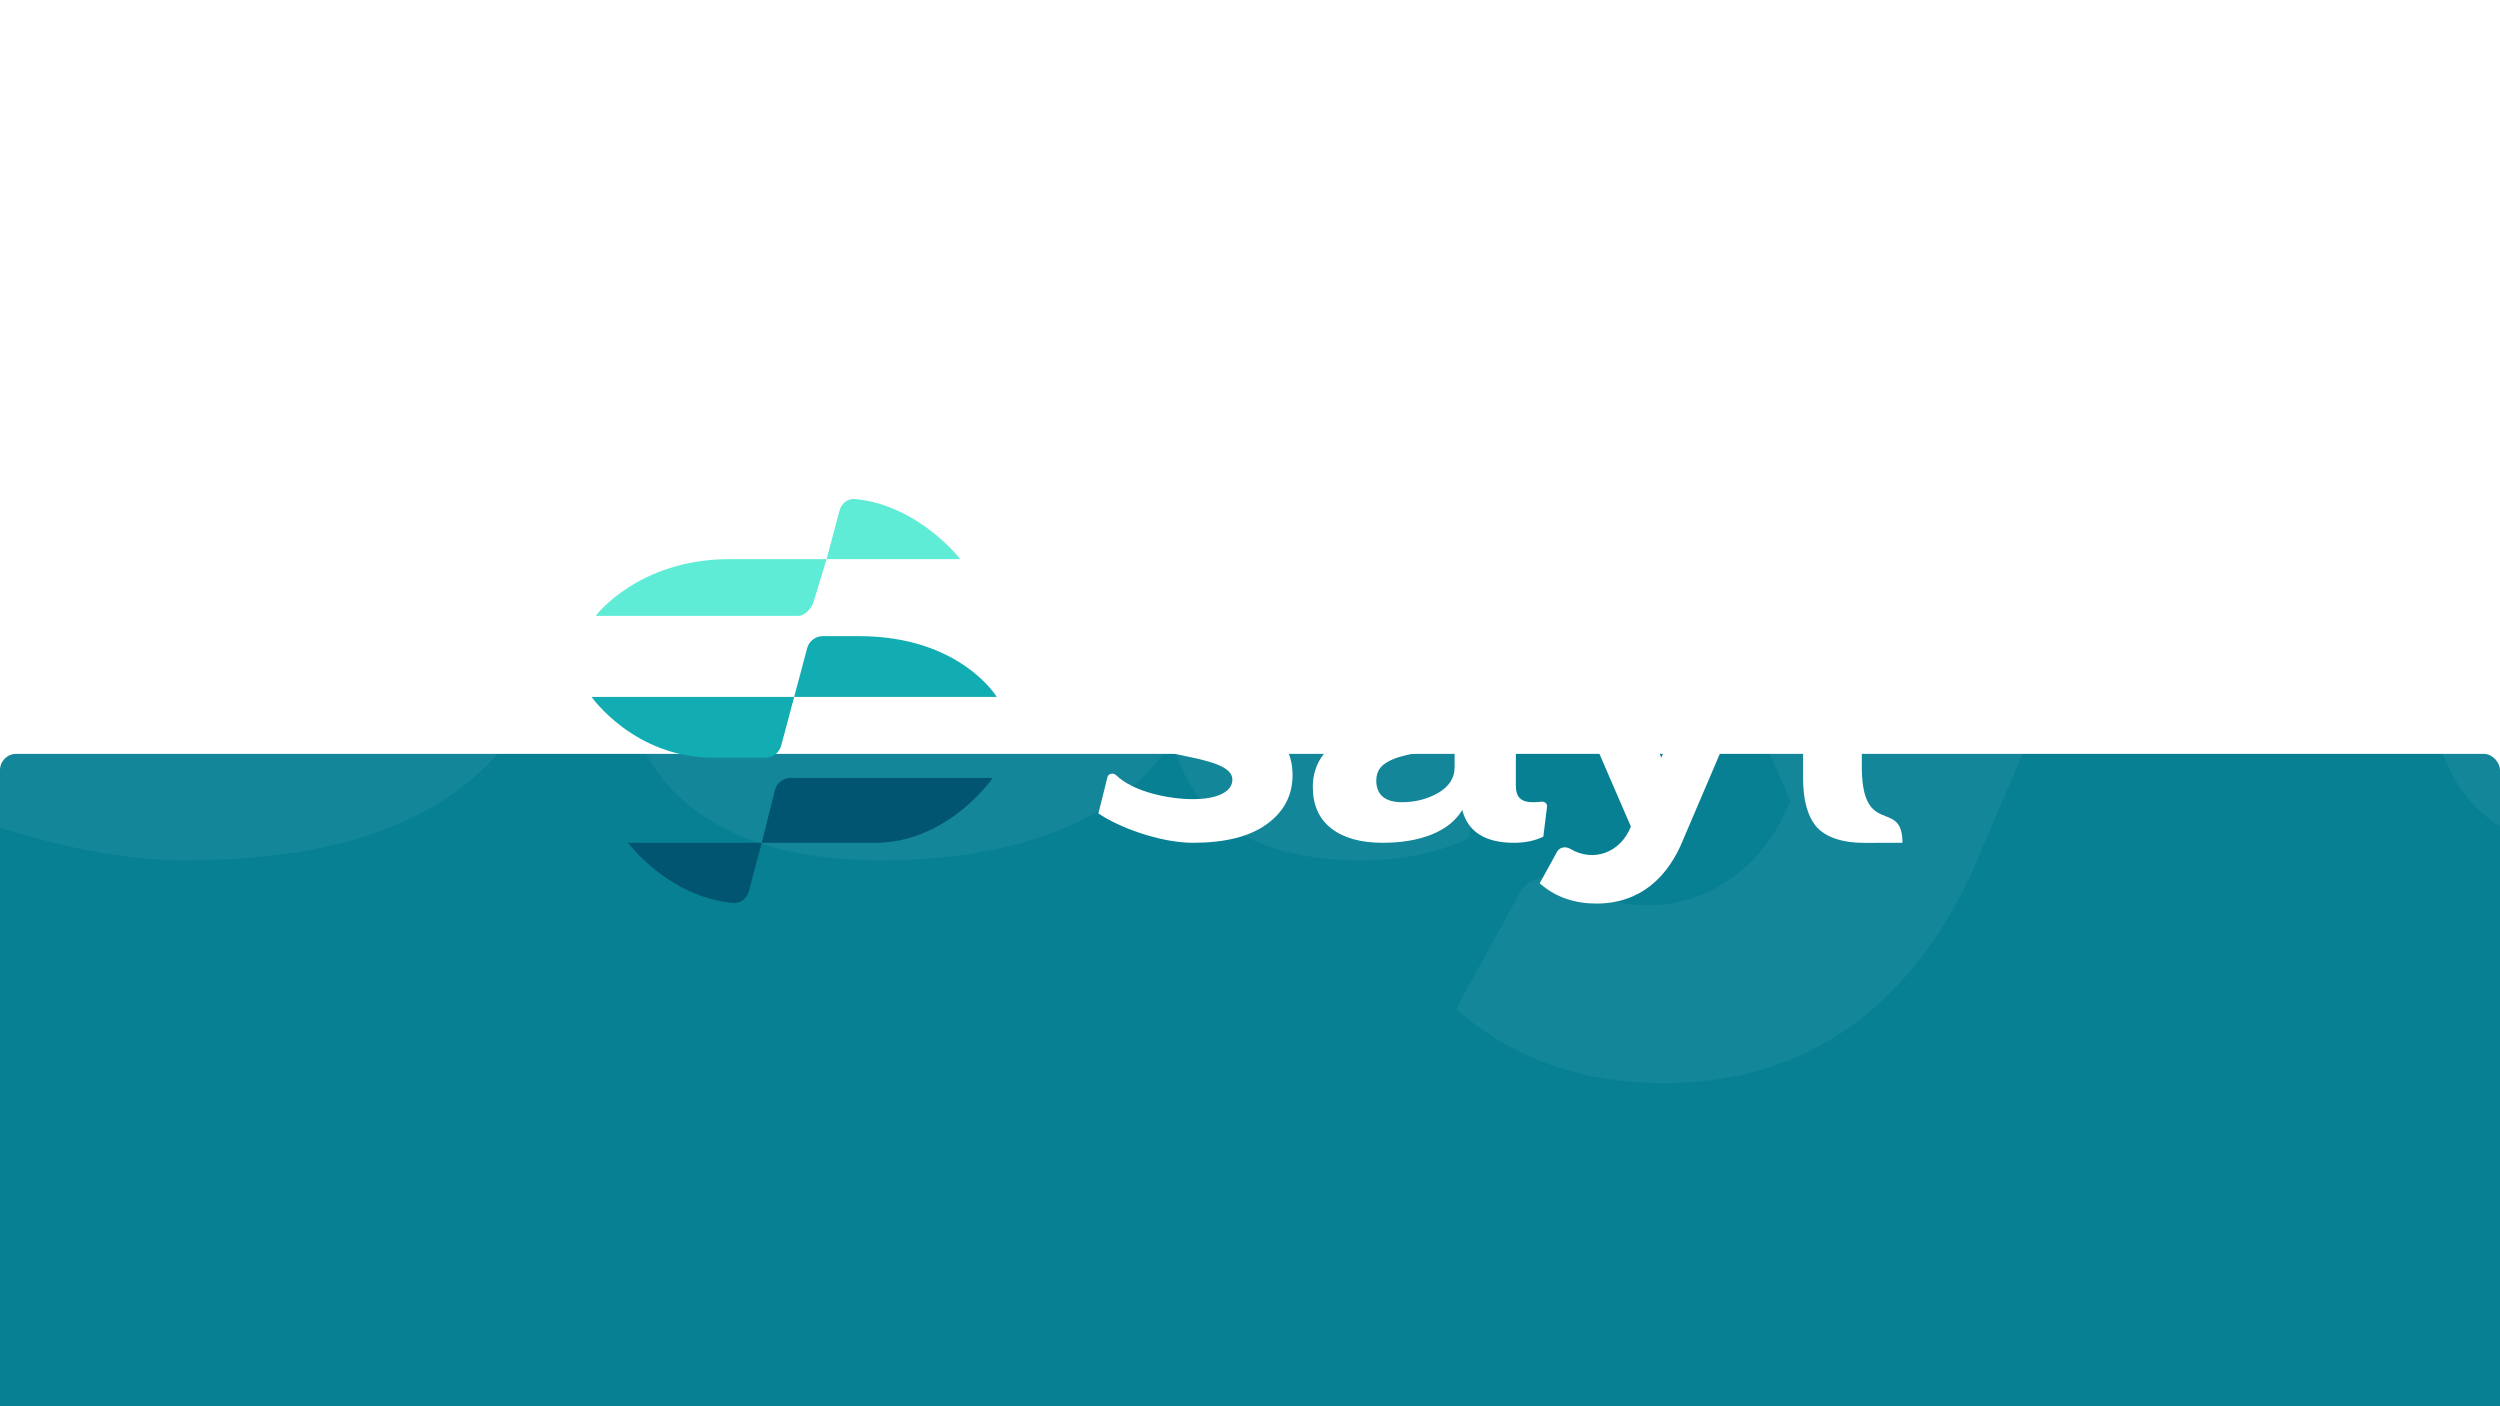 <svg width="617" height="347" viewBox="0 0 617 347" fill="none" xmlns="http://www.w3.org/2000/svg">
<g clip-path="url(#clip0)">
<g filter="url(#filter0_dddddd)">
<rect width="617" height="347" rx="4" fill="#078094"/>
</g>
<g opacity="0.05">
<path d="M575.667 7L489.5 208.667C475.548 243.797 449.987 267.334 410.667 267.334C391.471 267.334 373.855 261.869 359.333 249L375.067 220.393C377.337 216.267 382.854 215.377 386.9 217.788C408.063 230.397 432.478 221.181 441.863 197.677L359.333 7H408.07C414.067 7 419.46 10.652 421.688 16.22L469.333 135.334L520.524 15.889C522.835 10.497 528.137 7 534.004 7H575.667Z" fill="white"/>
<path d="M45.694 212.334C15.178 212.334 -22.455 197.924 -40.025 185.732L-31.79 152.772C-30.998 149.601 -26.449 148.785 -24.106 151.065C-7.977 166.758 25.149 172.846 44.904 172.846C56.48 172.846 65.425 171.267 71.739 168.108C78.052 164.949 81.209 160.605 81.209 155.077C81.209 150.602 78.184 146.785 72.133 143.626C66.345 140.467 56.217 137.44 41.748 134.544C11.493 128.489 -9.816 120.592 -22.181 110.852C-34.282 100.848 -40.333 87.422 -40.333 70.575C-40.333 59.518 -36.913 49.12 -30.073 39.38C-23.233 29.64 -13.104 21.874 0.312 16.082C13.729 10.028 29.777 7 48.456 7C72.814 7 113.066 20.266 132.361 36.096L123.557 72.693C122.877 75.521 119.311 76.468 117.235 74.431C90.642 48.342 71.265 46.487 49.245 46.487C38.459 46.487 29.777 48.33 23.2 52.016C16.887 55.701 13.729 60.176 13.729 65.441C13.729 70.969 16.887 75.576 23.2 79.262C29.514 82.947 40.695 86.37 56.743 89.528C85.419 95.32 105.676 102.954 117.514 112.431C129.616 121.645 135.667 134.544 135.667 151.128C135.667 169.556 127.774 184.429 111.99 195.749C96.468 206.805 74.369 212.334 45.694 212.334Z" fill="white"/>
<path d="M352.815 175.611C355.923 175.611 358.709 175.454 361.172 175.141C363.796 174.808 366.301 176.975 365.974 179.601L362.593 206.805C354.988 210.491 346.16 212.334 336.111 212.334C310.037 212.334 294.42 202.462 289.259 182.718C283.284 192.458 274.049 199.829 261.556 204.831C249.062 209.833 234.259 212.334 217.148 212.334C197.321 212.334 181.84 207.99 170.704 199.303C159.568 190.616 154 178.111 154 161.79C154 129.674 180.481 108.877 233.444 99.4L282.333 90.318V80.841C282.333 70.311 279.21 62.019 272.963 55.964C266.988 49.646 258.568 46.487 247.704 46.487C235.21 46.487 225.025 49.12 217.148 54.385C213.282 56.969 210.004 60.347 207.316 64.517C202.482 72.015 193.468 77.031 185.211 73.654L156.444 61.887C160.79 44.776 170.568 31.351 185.778 21.61C200.988 11.87 220.815 7 245.259 7C274.321 7 297 13.187 313.296 25.559C329.593 37.669 337.741 55.701 337.741 79.657V160.605C337.741 165.87 338.963 169.687 341.407 172.057C343.852 174.426 347.654 175.611 352.815 175.611ZM234.667 175.611C246.617 175.611 257.481 172.846 267.259 167.318C277.309 161.527 282.333 153.761 282.333 144.021V123.487L238.741 132.964C229.506 135.07 222.58 137.966 217.963 141.652C213.617 145.074 211.444 149.944 211.444 156.262C211.444 162.58 213.481 167.45 217.556 170.872C221.63 174.031 227.333 175.611 234.667 175.611Z" fill="white"/>
<path fill-rule="evenodd" clip-rule="evenodd" d="M672.397 188.287C662.564 184.423 651.471 180.064 650.833 146.396V7H625.167C625.167 7 634.382 -5.245 650.833 -18.881V-99.271H612.333C604.233 -99.271 597.667 -92.704 597.667 -84.604V153.667C597.667 174.143 601.912 189.107 610.402 198.557C619.15 207.745 633.885 212.396 652.667 212.396C664.357 212.396 687.587 212.339 687.587 212.339C687.587 194.255 680.41 191.435 672.397 188.287Z" fill="white"/>
</g>
<g clip-path="url(#clip1)">
<path d="M180 138C157.5 138 147 152 147 152H196.927C198.739 152 200.325 150.059 200.792 148.527L204 138H180Z" fill="#5EECD7"/>
<path d="M204 138L207.208 125.969C207.675 124.218 209.266 122.973 211.07 123.154C226.832 124.738 237 138 237 138H204Z" fill="#5EECD7"/>
<path d="M246 172C246 172 237 157 212 157H203.073C201.261 157 199.675 158.218 199.208 159.969L196 172H246Z" fill="#12ACB3"/>
<path d="M146 172C146 172 156.5 187 176 187H188.927C190.739 187 192.325 185.782 192.792 184.031L196 172H146Z" fill="#12ACB3"/>
<path d="M216 208C234 208 245 192 245 192H195.123C193.288 192 191.688 193.249 191.243 195.03L188 208H216Z" fill="#025570"/>
<path d="M188 208L184.792 220.031C184.325 221.782 182.733 223.026 180.929 222.853C164.757 221.305 155 208 155 208H188Z" fill="#025570"/>
<path d="M439 152L415.5 207C411.695 216.581 404.724 223 394 223C388.765 223 383.961 221.51 380 218L384.291 210.198C384.91 209.073 386.415 208.83 387.518 209.487C393.29 212.926 399.949 210.413 402.508 204.003L380 152H393.292C394.927 152 396.398 152.996 397.006 154.514L410 187L423.961 154.424C424.591 152.953 426.037 152 427.638 152H439Z" fill="white"/>
<path d="M294.462 208C286.139 208 275.876 204.07 271.084 200.745L273.33 191.756C273.546 190.891 274.787 190.669 275.426 191.29C279.824 195.57 288.859 197.231 294.247 197.231C297.404 197.231 299.843 196.8 301.565 195.938C303.287 195.077 304.148 193.892 304.148 192.384C304.148 191.164 303.323 190.123 301.673 189.261C300.094 188.4 297.332 187.574 293.386 186.784C285.135 185.133 279.323 182.979 275.951 180.323C272.65 177.595 271 173.933 271 169.338C271 166.323 271.933 163.487 273.798 160.831C275.664 158.174 278.426 156.056 282.085 154.477C285.744 152.826 290.121 152 295.215 152C301.858 152 312.836 155.618 318.099 159.935L315.697 169.916C315.512 170.687 314.539 170.946 313.973 170.39C306.72 163.275 301.436 162.769 295.43 162.769C292.489 162.769 290.121 163.272 288.327 164.277C286.605 165.282 285.744 166.502 285.744 167.938C285.744 169.446 286.605 170.702 288.327 171.708C290.049 172.713 293.099 173.646 297.475 174.508C305.296 176.087 310.821 178.169 314.049 180.754C317.35 183.267 319 186.784 319 191.308C319 196.333 316.848 200.39 312.543 203.477C308.309 206.492 302.283 208 294.462 208Z" fill="white"/>
<path d="M378.222 197.984C379.07 197.984 379.83 197.942 380.501 197.857C381.217 197.766 381.9 198.357 381.811 199.073L380.889 206.492C378.815 207.497 376.407 208 373.667 208C366.556 208 362.296 205.308 360.889 199.923C359.259 202.579 356.741 204.59 353.333 205.954C349.926 207.318 345.889 208 341.222 208C335.815 208 331.593 206.815 328.556 204.446C325.519 202.077 324 198.667 324 194.215C324 185.456 331.222 179.784 345.667 177.2L359 174.723V172.138C359 169.267 358.148 167.005 356.444 165.354C354.815 163.631 352.519 162.769 349.556 162.769C346.148 162.769 343.37 163.487 341.222 164.923C340.168 165.628 339.274 166.549 338.541 167.686C337.222 169.731 334.764 171.099 332.512 170.178L324.667 166.969C325.852 162.302 328.519 158.641 332.667 155.984C336.815 153.328 342.222 152 348.889 152C356.815 152 363 153.687 367.444 157.061C371.889 160.364 374.111 165.282 374.111 171.815V193.892C374.111 195.328 374.444 196.369 375.111 197.015C375.778 197.661 376.815 197.984 378.222 197.984ZM346 197.984C349.259 197.984 352.222 197.231 354.889 195.723C357.63 194.143 359 192.026 359 189.369V183.769L347.111 186.354C344.593 186.928 342.704 187.718 341.444 188.723C340.259 189.656 339.667 190.984 339.667 192.708C339.667 194.431 340.222 195.759 341.333 196.692C342.444 197.554 344 197.984 346 197.984Z" fill="white"/>
<path fill-rule="evenodd" clip-rule="evenodd" d="M465.381 201.442C462.699 200.388 459.674 199.199 459.5 190.017V152H452.5C452.5 152 455.013 148.66 459.5 144.941V123.017H449C446.791 123.017 445 124.808 445 127.017V192C445 197.584 446.158 201.665 448.473 204.243C450.859 206.749 454.878 208.017 460 208.017C463.188 208.017 469.524 208.001 469.524 208.001C469.524 203.069 467.566 202.3 465.381 201.442Z" fill="white"/>
</g>
</g>
<defs>
<filter id="filter0_dddddd" x="-80" y="0" width="777" height="527" filterUnits="userSpaceOnUse" color-interpolation-filters="sRGB">
<feFlood flood-opacity="0" result="BackgroundImageFix"/>
<feColorMatrix in="SourceAlpha" type="matrix" values="0 0 0 0 0 0 0 0 0 0 0 0 0 0 0 0 0 0 127 0"/>
<feOffset dy="2.767"/>
<feGaussianBlur stdDeviation="1.107"/>
<feColorMatrix type="matrix" values="0 0 0 0 0 0 0 0 0 0 0 0 0 0 0 0 0 0 0.01 0"/>
<feBlend mode="normal" in2="BackgroundImageFix" result="effect1_dropShadow"/>
<feColorMatrix in="SourceAlpha" type="matrix" values="0 0 0 0 0 0 0 0 0 0 0 0 0 0 0 0 0 0 127 0"/>
<feOffset dy="6.65"/>
<feGaussianBlur stdDeviation="2.66"/>
<feColorMatrix type="matrix" values="0 0 0 0 0 0 0 0 0 0 0 0 0 0 0 0 0 0 0.012 0"/>
<feBlend mode="normal" in2="effect1_dropShadow" result="effect2_dropShadow"/>
<feColorMatrix in="SourceAlpha" type="matrix" values="0 0 0 0 0 0 0 0 0 0 0 0 0 0 0 0 0 0 127 0"/>
<feOffset dy="12.522"/>
<feGaussianBlur stdDeviation="5.009"/>
<feColorMatrix type="matrix" values="0 0 0 0 0 0 0 0 0 0 0 0 0 0 0 0 0 0 0.015 0"/>
<feBlend mode="normal" in2="effect2_dropShadow" result="effect3_dropShadow"/>
<feColorMatrix in="SourceAlpha" type="matrix" values="0 0 0 0 0 0 0 0 0 0 0 0 0 0 0 0 0 0 127 0"/>
<feOffset dy="22.336"/>
<feGaussianBlur stdDeviation="8.935"/>
<feColorMatrix type="matrix" values="0 0 0 0 0 0 0 0 0 0 0 0 0 0 0 0 0 0 0.018 0"/>
<feBlend mode="normal" in2="effect3_dropShadow" result="effect4_dropShadow"/>
<feColorMatrix in="SourceAlpha" type="matrix" values="0 0 0 0 0 0 0 0 0 0 0 0 0 0 0 0 0 0 127 0"/>
<feOffset dy="41.778"/>
<feGaussianBlur stdDeviation="16.711"/>
<feColorMatrix type="matrix" values="0 0 0 0 0 0 0 0 0 0 0 0 0 0 0 0 0 0 0.022 0"/>
<feBlend mode="normal" in2="effect4_dropShadow" result="effect5_dropShadow"/>
<feColorMatrix in="SourceAlpha" type="matrix" values="0 0 0 0 0 0 0 0 0 0 0 0 0 0 0 0 0 0 127 0"/>
<feOffset dy="100"/>
<feGaussianBlur stdDeviation="40"/>
<feColorMatrix type="matrix" values="0 0 0 0 0 0 0 0 0 0 0 0 0 0 0 0 0 0 0.03 0"/>
<feBlend mode="normal" in2="effect5_dropShadow" result="effect6_dropShadow"/>
<feBlend mode="normal" in="SourceGraphic" in2="effect6_dropShadow" result="shape"/>
</filter>
<clipPath id="clip0">
<rect width="617" height="347" fill="white"/>
</clipPath>
<clipPath id="clip1">
<rect width="374" height="150" fill="white" transform="translate(121 98)"/>
</clipPath>
</defs>
</svg>
